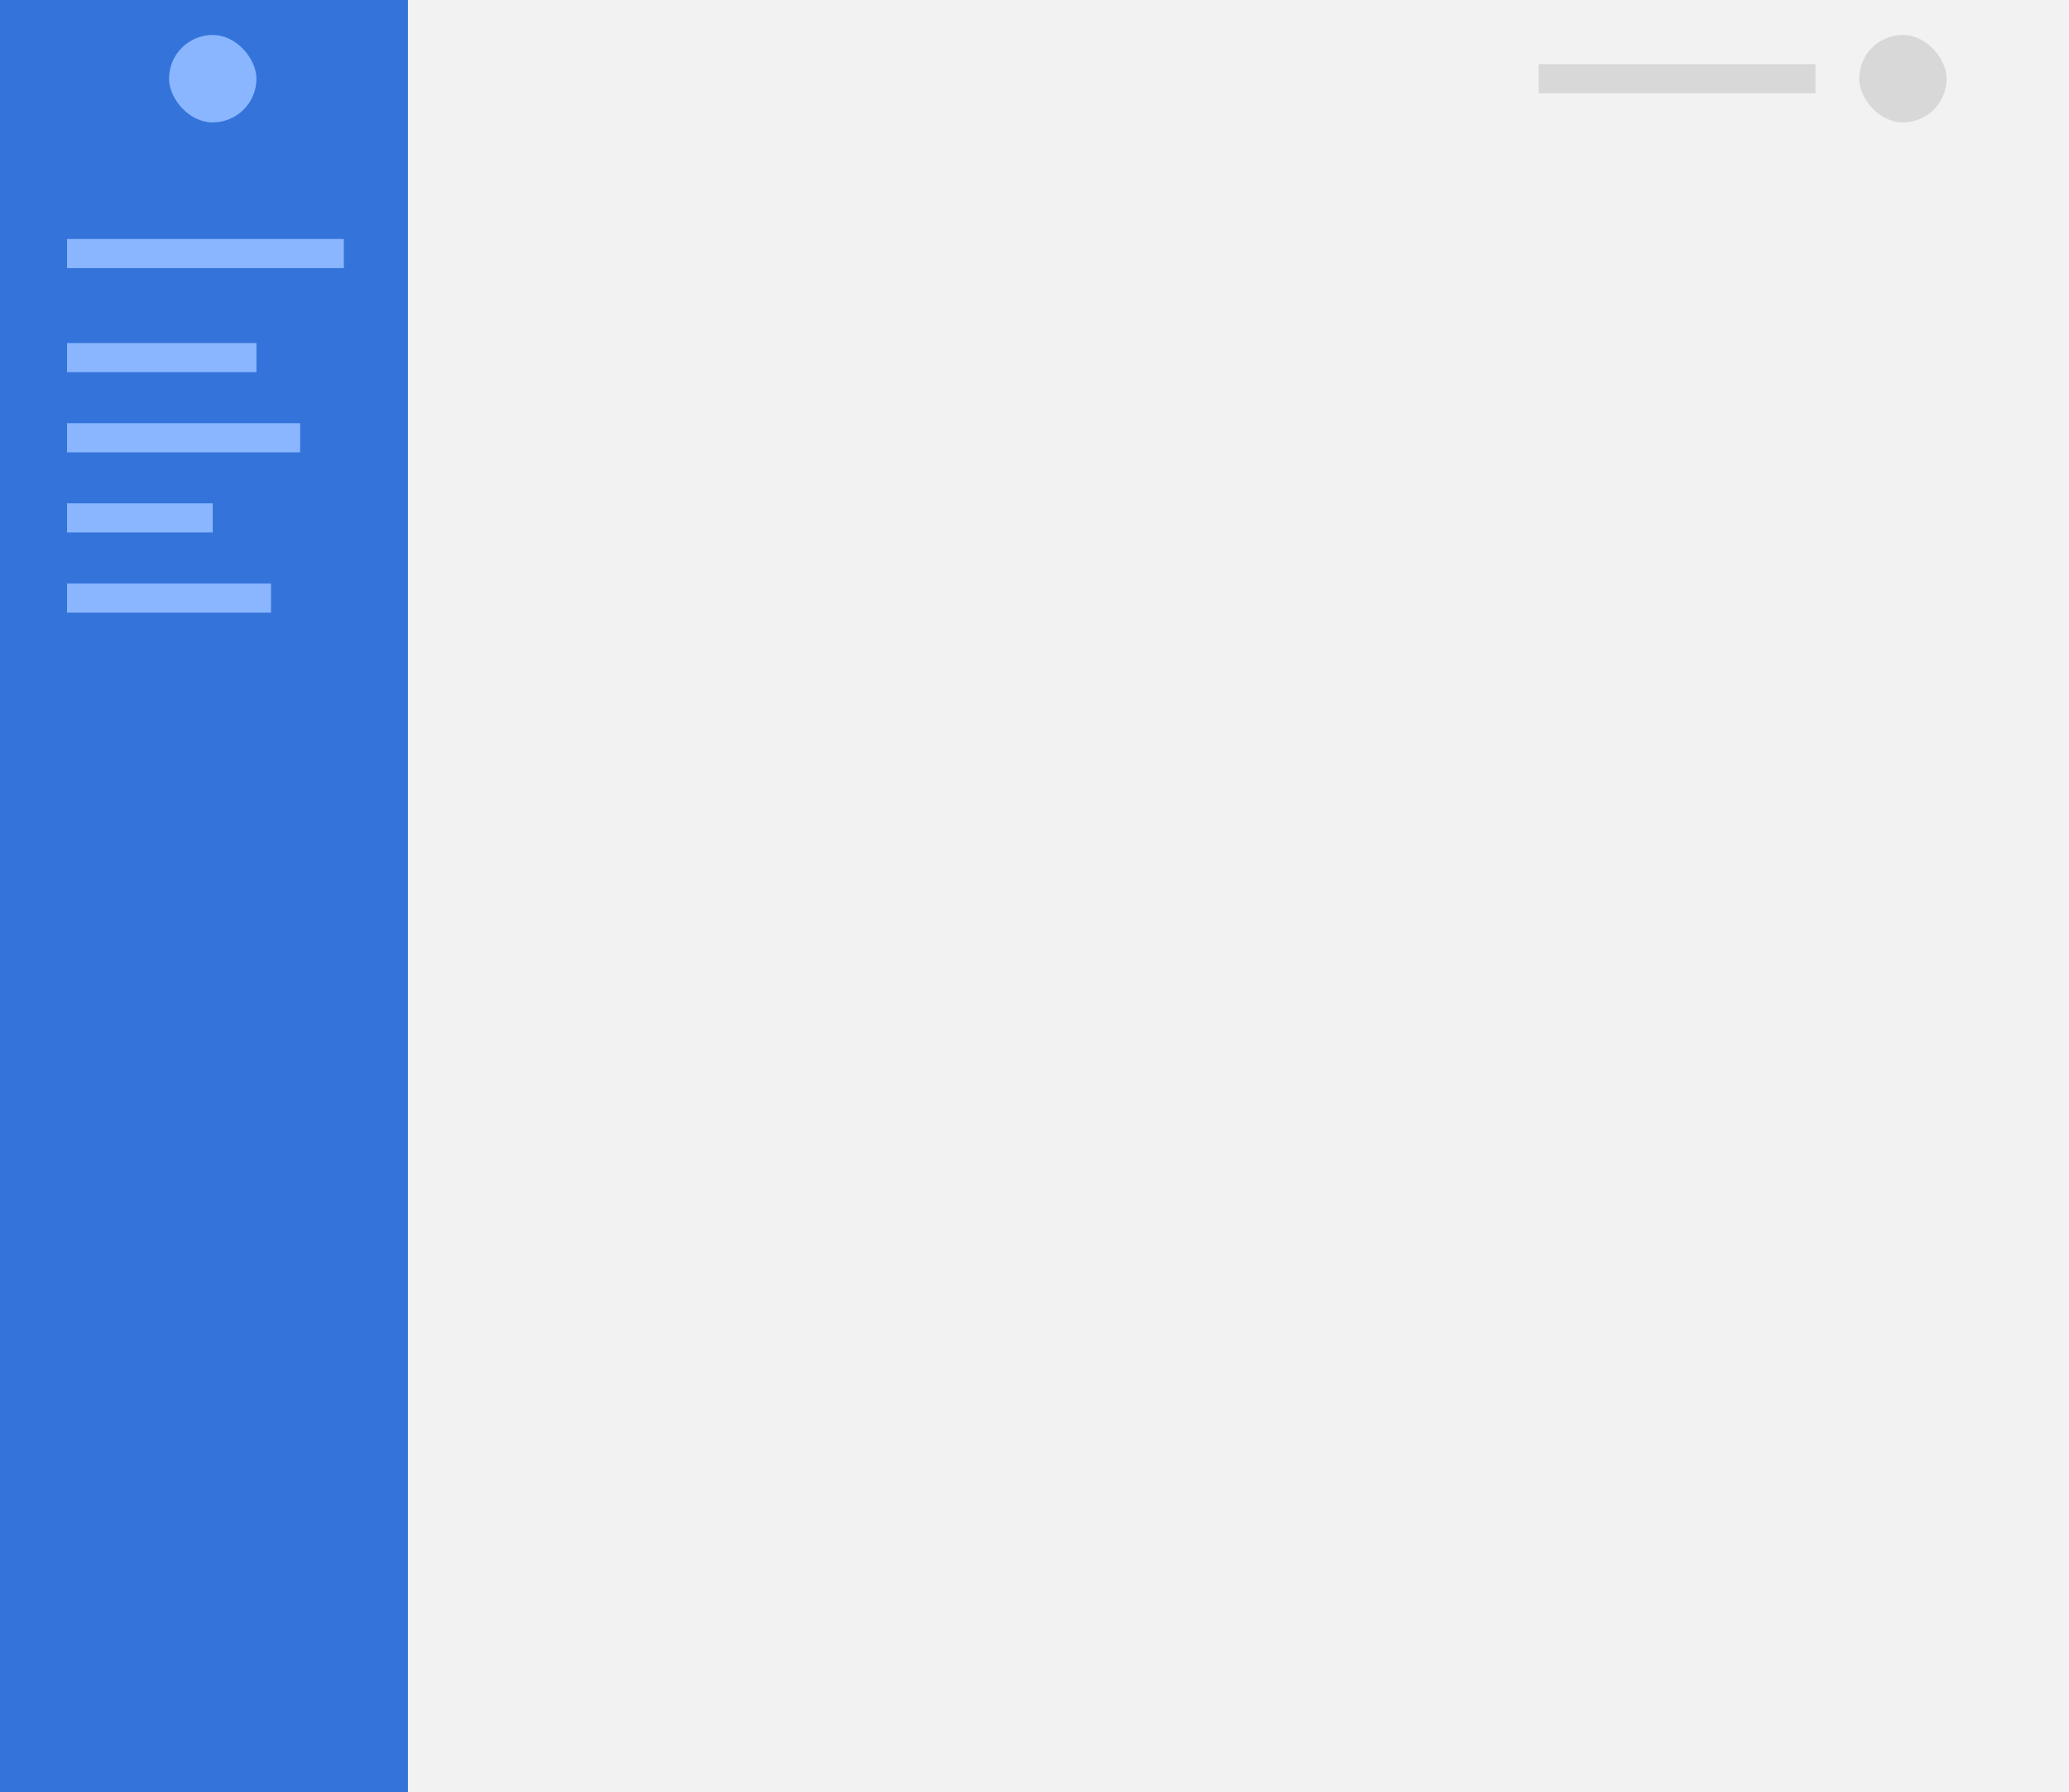 <svg height="123" viewBox="0 0 142 123" width="142" xmlns="http://www.w3.org/2000/svg"><rect x="0" y="0" width="142" height="123" fill="#333333" stroke="none"/><path d="m0 0h123v30h-123z" fill="#3473d9" transform="matrix(0 -1 1 0 0 123)"/><path d="m0 0h123v114h-123z" fill="#f2f2f2" transform="matrix(0 -1 1 0 28 123)"/><path d="m0 0h123v114h-123z" fill="#f2f2f2" transform="matrix(0 -1 1 0 28 123)"/><rect fill="#89b6ff" height="6" rx="3" width="6" x="11.6" y="2.4"/><rect fill="#d8d8d8" height="6" rx="3" width="6" x="127.6" y="2.4"/><path d="m4.6 16.4h19v2h-19z" fill="#89b6ff"/><path d="m105.6 4.4h19v2h-19z" fill="#d8d8d8"/><g fill="#89b6ff"><path d="m4.6 23.54h13v2h-13z"/><path d="m4.6 29.04h16v2h-16z"/><path d="m4.6 34.54h10v2h-10z"/><path d="m4.6 40.04h14v2h-14z"/></g></svg>